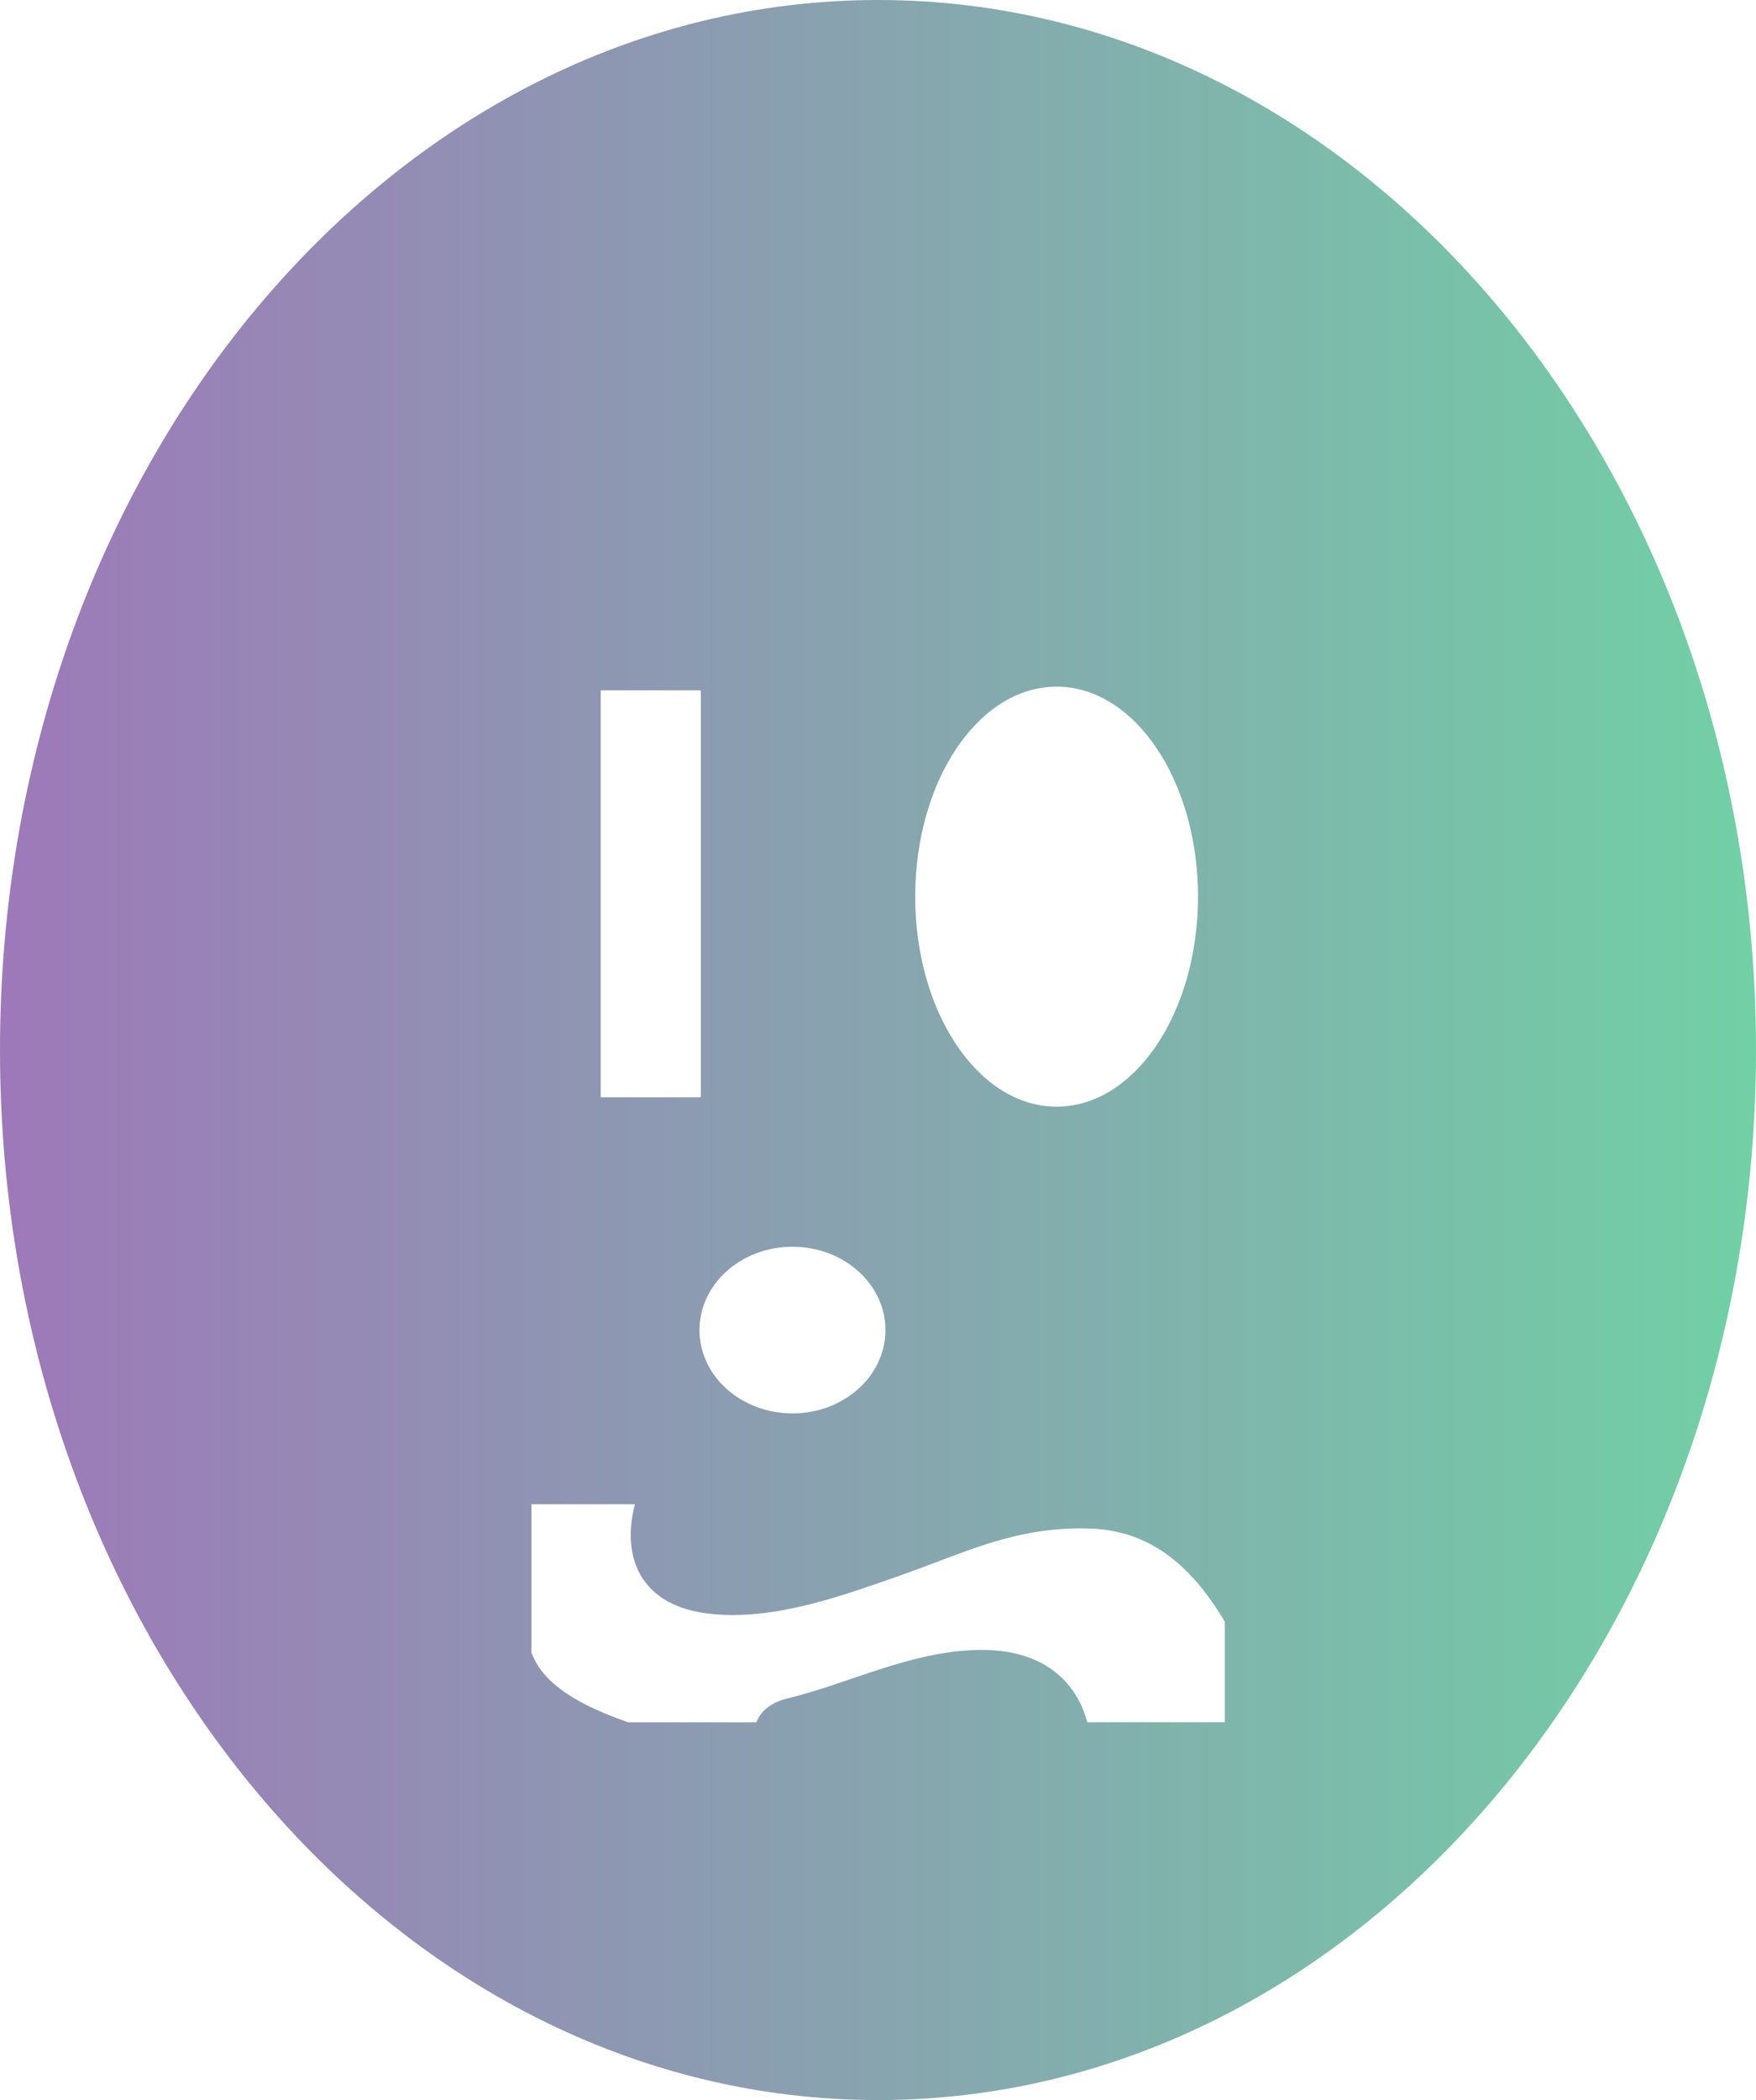 <?xml version="1.0" encoding="UTF-8"?>
<svg id="Layer_1" data-name="Layer 1" xmlns="http://www.w3.org/2000/svg" xmlns:xlink="http://www.w3.org/1999/xlink" viewBox="0 0 210 251">
  <defs>
    <style>
      .cls-1 {
        fill: url(#linear-gradient);
        stroke-width: 0px;
      }

      .cls-2 {
        opacity: .64;
      }
    </style>
    <linearGradient id="linear-gradient" x1="0" y1="125.5" x2="210" y2="125.5" gradientUnits="userSpaceOnUse">
      <stop offset="0" stop-color="#662d91"/>
      <stop offset="1" stop-color="#22b573"/>
    </linearGradient>
  </defs>
  <g class="cls-2">
    <path class="cls-1" d="M105,0C47.01,0,0,56.19,0,125.5s47.01,125.5,105,125.5,105-56.19,105-125.5S162.99,0,105,0ZM126.36,82.07c9.34,0,16.91,11.24,16.91,25.1s-7.57,25.1-16.91,25.1-16.91-11.24-16.91-25.1,7.57-25.1,16.91-25.1ZM94.77,149.01c6.14,0,11.12,4.46,11.12,9.96s-4.98,9.96-11.12,9.96-11.12-4.46-11.12-9.96,4.98-9.96,11.12-9.96ZM71.84,82.51h11.97v48.64h-11.97v-48.64ZM146.45,205.84h-16.42c-1.33-4.97-5.43-8.88-13.32-8.63-8.06.25-15.05,3.96-22.54,5.79-2.07.5-3.25,1.6-3.71,2.85h-15.34c-3.14-1.11-6.22-2.43-8.54-4.31-1.52-1.23-2.46-2.56-3.02-3.98v-17.77h12.37c-1.58,5.97.29,12.38,9.56,13.15,7.62.63,15.54-2.33,22.28-4.68,7.52-2.63,13.64-5.86,22.58-5.57,8.22.27,12.88,5.74,16.12,11.12v12.04Z"/>
  </g>
</svg>